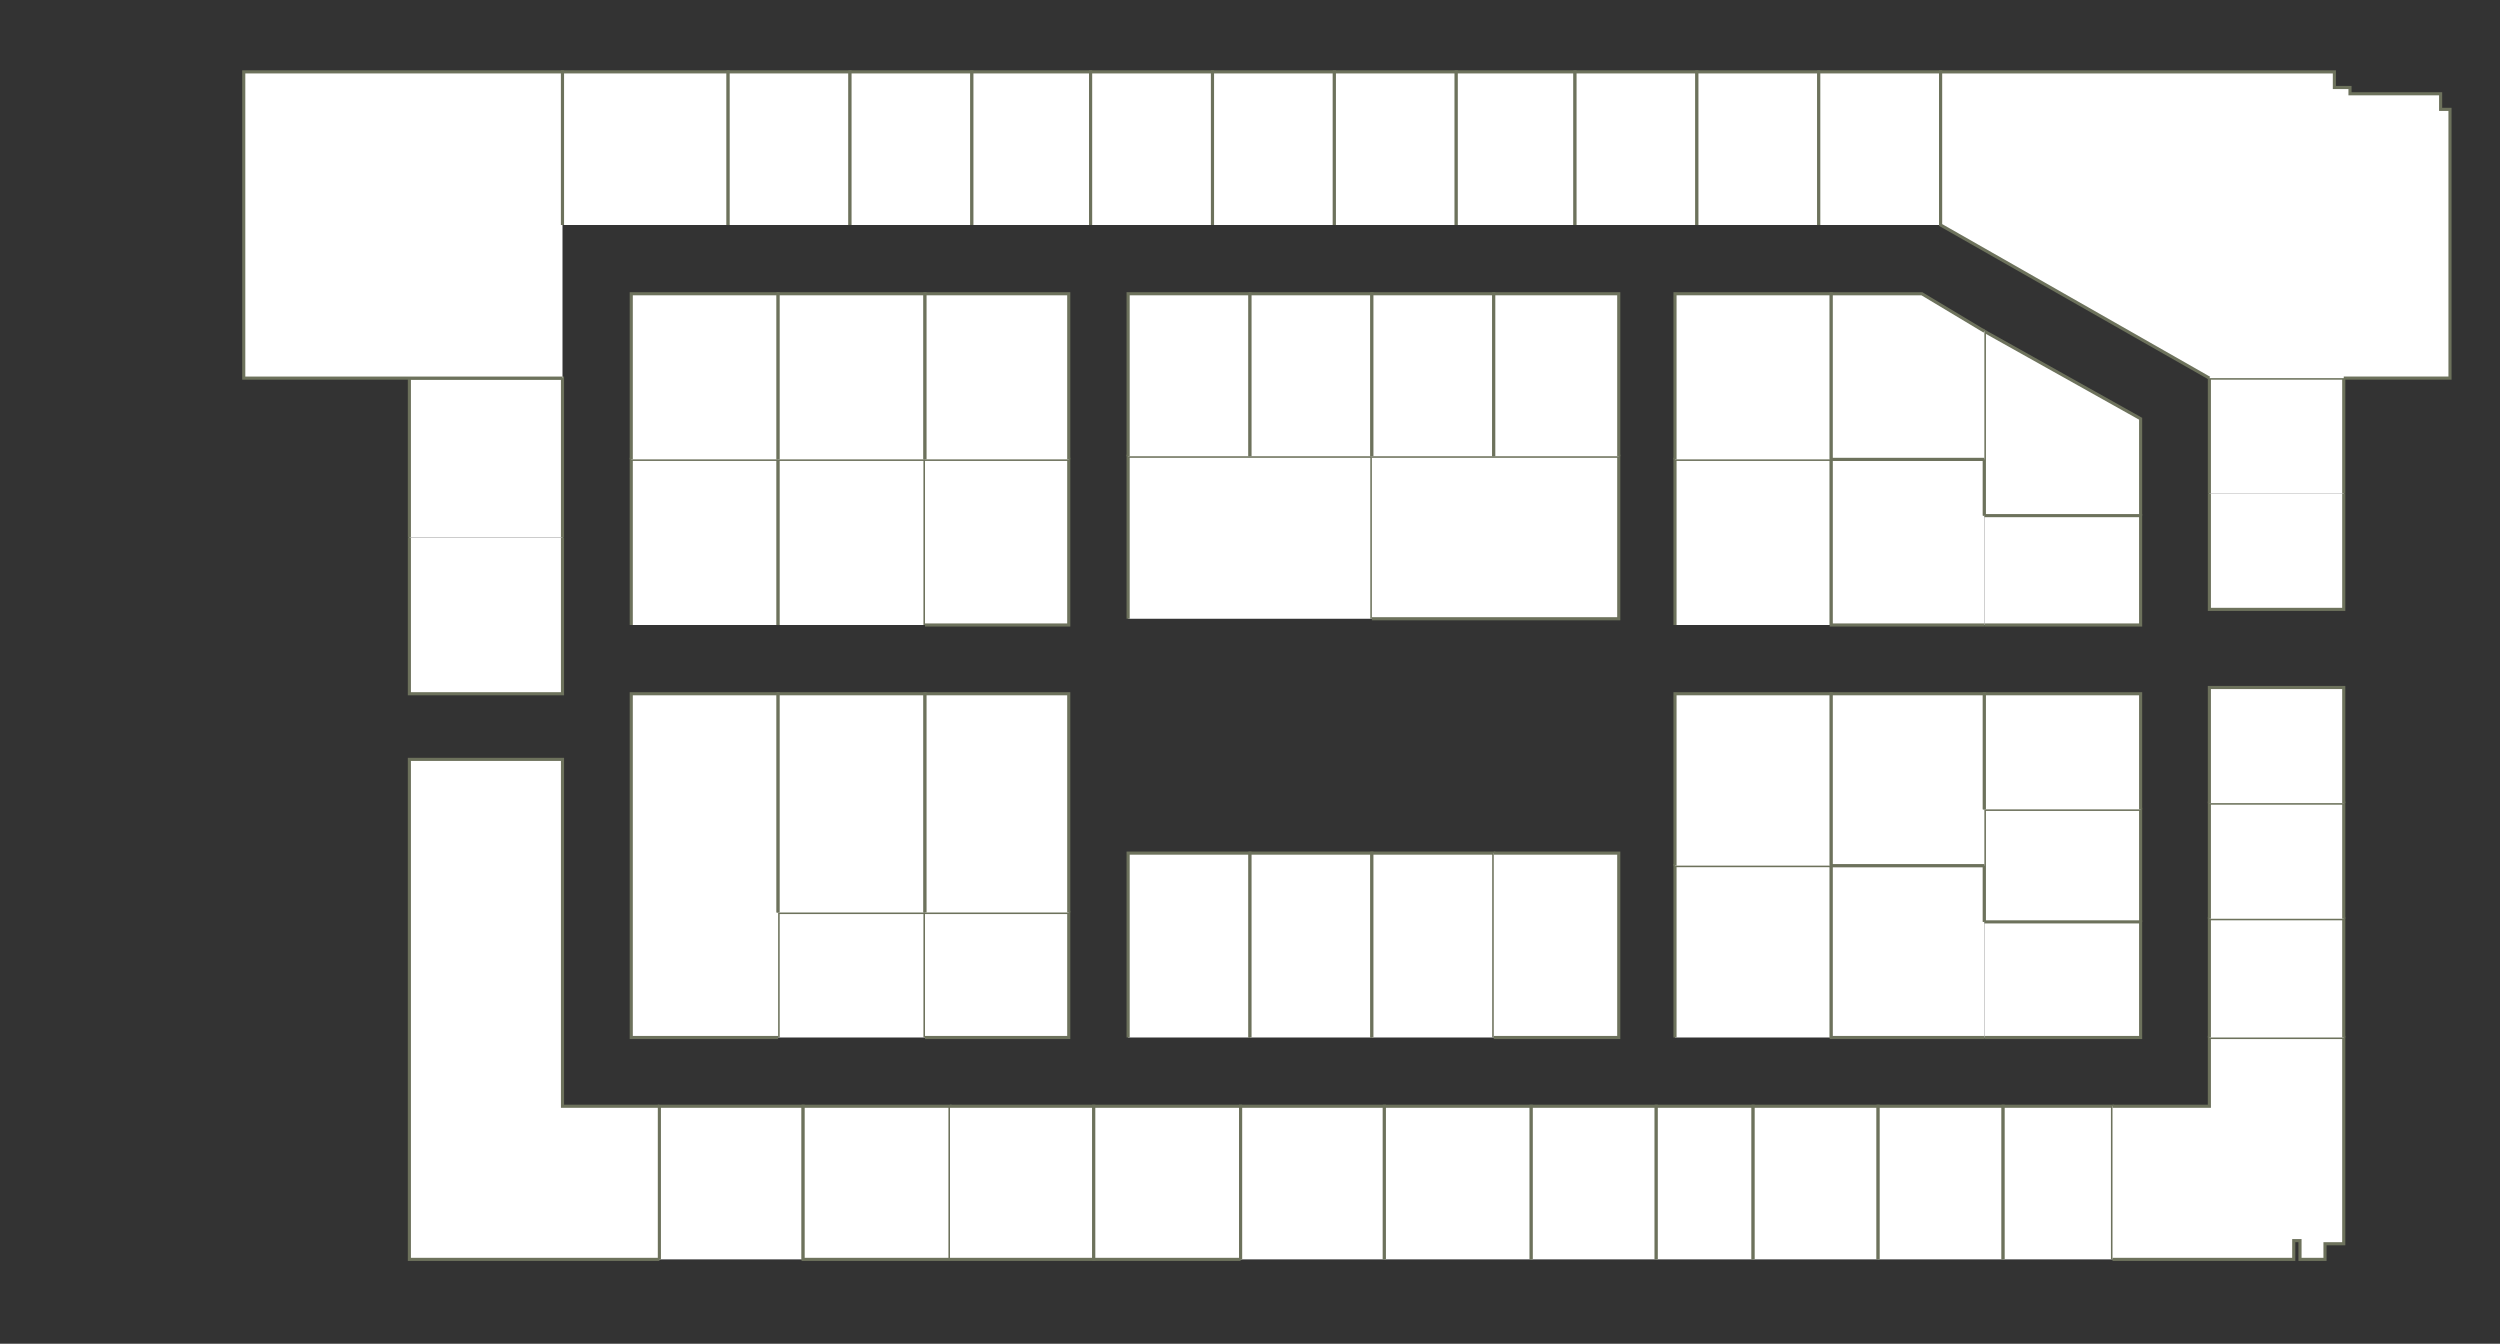 <?xml version="1.0" encoding="utf-8" ?>
<svg baseProfile="full" height="430" version="1.1" width="800" xmlns="http://www.w3.org/2000/svg" xmlns:ev="http://www.w3.org/2001/xml-events" xmlns:xlink="http://www.w3.org/1999/xlink"><rect width="100%" height="100%" fill="#333333" stroke="none"/><defs /><g id="3A01" stroke="red"><polyline fill="#FFFFFF" points="211,403 131,403 131,243 180,243 180,354 211,354" stroke="#6d725c" /></g><g id="3A03" stroke="red"><polyline fill="#FFFFFF" points="211,403 211,354 257,354 257,403" stroke="#6d725c" /></g><g id="3A05" stroke="red"><polyline fill="#FFFFFF" points="304,403 257,403 257,354 304,354 304,403" stroke="#6d725c" /></g><g id="3A06" stroke="red"><polyline fill="#FFFFFF" points="249,332 249,292 296,292 296,332" stroke="#6d725c" /></g><g id="3A07" stroke="red"><polyline fill="#FFFFFF" points="304,354 350,354 350,403 304,403" stroke="#6d725c" /></g><g id="3A08" stroke="red"><polyline fill="#FFFFFF" points="296,292 342,292 342,332 296,332" stroke="#6d725c" /></g><g id="3A09" stroke="red"><polyline fill="#FFFFFF" points="397,403 350,403 350,354 397,354 397,403" stroke="#6d725c" /></g><g id="3A10" stroke="red"><polyline fill="#FFFFFF" points="361,332 361,273 400,273 400,332" stroke="#6d725c" /></g><g id="3A11" stroke="red"><polyline fill="#FFFFFF" points="397,403 397,354 443,354 443,403" stroke="#6d725c" /></g><g id="3A12" stroke="red"><polyline fill="#FFFFFF" points="400,332 400,273 439,273 439,332" stroke="#6d725c" /></g><g id="3A13" stroke="red"><polyline fill="#FFFFFF" points="443,403 443,403 443,354 490,354 490,403" stroke="#6d725c" /></g><g id="3A14" stroke="red"><polyline fill="#FFFFFF" points="439,332 439,273 478,273 478,332" stroke="#6d725c" /></g><g id="3A15" stroke="red"><polyline fill="#FFFFFF" points="490,403 490,354 530,354 530,403" stroke="#6d725c" /></g><g id="3A16" stroke="red"><polyline fill="#FFFFFF" points="478,273 518,273 518,332 478,332" stroke="#6d725c" /></g><g id="3A17" stroke="red"><polyline fill="#FFFFFF" points="530,403 530,354 561,354 561,403" stroke="#6d725c" /></g><g id="3A18" stroke="red"><polyline fill="#FFFFFF" points="536,332 536,277 586,277 586,332" stroke="#6d725c" /></g><g id="3A19A" stroke="red"><polyline fill="#FFFFFF" points="561,403 561,354 601,354 601,403" stroke="#6d725c" /></g><g id="3A19B" stroke="red"><polyline fill="#FFFFFF" points="601,403 601,354 641,354 641,403" stroke="#6d725c" /></g><g id="3A20" stroke="red"><polyline fill="#FFFFFF" points="635,332 586,332 586,277 635,277 635,295" stroke="#6d725c" /></g><g id="3A21" stroke="red"><polyline fill="#FFFFFF" points="641,403 641,354 676,354 676,403" stroke="#6d725c" /></g><g id="3A22A" stroke="red"><polyline fill="#FFFFFF" points="635,295 635,277 635,259 685,259 685,295" stroke="#6d725c" /></g><g id="3A22B" stroke="red"><polyline fill="#FFFFFF" points="635,295 685,295 685,332 635,332" stroke="#6d725c" /></g><g id="3A23" stroke="red"><polyline fill="#FFFFFF" points="676,354 707,354 707,332 750,332 750,398 745,398 744,398 744,403 736,403 736,397 734,397 734,403 676,403" stroke="#6d725c" /></g><g id="3A24" stroke="red"><polyline fill="#FFFFFF" points="707,332 707,294 750,294 750,332" stroke="#6d725c" /></g><g id="3A26" stroke="red"><polyline fill="#FFFFFF" points="707,294 707,257 750,257 750,294" stroke="#6d725c" /></g><g id="3B02" stroke="red"><polyline fill="#FFFFFF" points="180,172 180,222 131,222 131,172" stroke="#6d725c" /></g><g id="3B03" stroke="red"><polyline fill="#FFFFFF" points="249,332 202,332 202,222 249,222 249,292" stroke="#6d725c" /></g><g id="3B04" stroke="red"><polyline fill="#FFFFFF" points="202,200 202,147 249,147 249,200" stroke="#6d725c" /></g><g id="3B05" stroke="red"><polyline fill="#FFFFFF" points="249,292 249,222 296,222 296,292" stroke="#6d725c" /></g><g id="3B06" stroke="red"><polyline fill="#FFFFFF" points="249,200 249,147 296,147 296,200" stroke="#6d725c" /></g><g id="3B07" stroke="red"><polyline fill="#FFFFFF" points="296,292 296,222 342,222 342,292" stroke="#6d725c" /></g><g id="3B08" stroke="red"><polyline fill="#FFFFFF" points="296,147 342,147 342,200 296,200" stroke="#6d725c" /></g><g id="3B10" stroke="red"><polyline fill="#FFFFFF" points="361,198 361,146 400,146 439,146 439,198" stroke="#6d725c" /></g><g id="3B12" stroke="red"><polyline fill="#FFFFFF" points="439,146 478,146 518,146 518,146 518,198 439,198" stroke="#6d725c" /></g><g id="3B13" stroke="red"><polyline fill="#FFFFFF" points="536,277 536,222 586,222 586,277" stroke="#6d725c" /></g><g id="3B14" stroke="red"><polyline fill="#FFFFFF" points="536,200 536,147 586,147 586,200" stroke="#6d725c" /></g><g id="3B15" stroke="red"><polyline fill="#FFFFFF" points="635,277 586,277 586,222 635,222 635,259" stroke="#6d725c" /></g><g id="3B16" stroke="red"><polyline fill="#FFFFFF" points="635,200 586,200 586,147 635,147 635,165" stroke="#6d725c" /></g><g id="3B17" stroke="red"><polyline fill="#FFFFFF" points="635,259 635,222 685,222 685,259" stroke="#6d725c" /></g><g id="3B18A" stroke="red"><polyline fill="#FFFFFF" points="635,165 635,147 635,106 685,134 685,165" stroke="#6d725c" /></g><g id="3B18B" stroke="red"><polyline fill="#FFFFFF" points="635,165 685,165 685,200 635,200" stroke="#6d725c" /></g><g id="3B19" stroke="red"><polyline fill="#FFFFFF" points="707,257 707,220 750,220 750,257" stroke="#6d725c" /></g><g id="3B20A" stroke="red"><polyline fill="#FFFFFF" points="707,158 707,121 750,121 750,158" stroke="#6d725c" /></g><g id="3B20B" stroke="red"><polyline fill="#FFFFFF" points="750,158 750,195 707,195 707,158" stroke="#6d725c" /></g><g id="3C01" stroke="red"><polyline fill="#FFFFFF" points="131,172 131,121 180,121 180,172" stroke="#6d725c" /></g><g id="3C02" stroke="red"><polyline fill="#FFFFFF" points="180,121 131,121 78,121 78,23 180,23 180,72" stroke="#6d725c" /></g><g id="3C03" stroke="red"><polyline fill="#FFFFFF" points="202,147 202,94 249,94 249,147" stroke="#6d725c" /></g><g id="3C04" stroke="red"><polyline fill="#FFFFFF" points="180,72 180,23 233,23 233,72" stroke="#6d725c" /></g><g id="3C05" stroke="red"><polyline fill="#FFFFFF" points="249,147 249,94 296,94 296,147" stroke="#6d725c" /></g><g id="3C06" stroke="red"><polyline fill="#FFFFFF" points="233,72 233,23 272,23 272,72" stroke="#6d725c" /></g><g id="3C07" stroke="red"><polyline fill="#FFFFFF" points="296,147 296,94 342,94 342,147" stroke="#6d725c" /></g><g id="3C08" stroke="red"><polyline fill="#FFFFFF" points="272,72 272,23 311,23 311,72" stroke="#6d725c" /></g><g id="3C10" stroke="red"><polyline fill="#FFFFFF" points="311,72 311,23 349,23 349,72" stroke="#6d725c" /></g><g id="3C12" stroke="red"><polyline fill="#FFFFFF" points="349,72 349,23 388,23 388,72" stroke="#6d725c" /></g><g id="3C13" stroke="red"><polyline fill="#FFFFFF" points="361,146 361,94 400,94 400,146" stroke="#6d725c" /></g><g id="3C14" stroke="red"><polyline fill="#FFFFFF" points="388,72 388,23 427,23 427,72" stroke="#6d725c" /></g><g id="3C15" stroke="red"><polyline fill="#FFFFFF" points="400,146 400,94 439,94 439,146" stroke="#6d725c" /></g><g id="3C16" stroke="red"><polyline fill="#FFFFFF" points="427,72 427,23 466,23 466,72" stroke="#6d725c" /></g><g id="3C17" stroke="red"><polyline fill="#FFFFFF" points="439,146 439,94 478,94 478,146" stroke="#6d725c" /></g><g id="3C18" stroke="red"><polyline fill="#FFFFFF" points="466,72 466,23 504,23 504,72" stroke="#6d725c" /></g><g id="3C19" stroke="red"><polyline fill="#FFFFFF" points="478,146 478,94 518,94 518,146" stroke="#6d725c" /></g><g id="3C20" stroke="red"><polyline fill="#FFFFFF" points="504,72 504,23 543,23 543,72" stroke="#6d725c" /></g><g id="3C21" stroke="red"><polyline fill="#FFFFFF" points="536,147 536,94 586,94 586,147" stroke="#6d725c" /></g><g id="3C22" stroke="red"><polyline fill="#FFFFFF" points="543,72 543,23 582,23 582,72" stroke="#6d725c" /></g><g id="3C23" stroke="red"><polyline fill="#FFFFFF" points="635,147 586,147 586,94 615,94 635,106" stroke="#6d725c" /></g><g id="3C24" stroke="red"><polyline fill="#FFFFFF" points="582,72 582,23 621,23 621,72" stroke="#6d725c" /></g><g id="3C26" stroke="red"><polyline fill="#FFFFFF" points="707,121 621,72 621,23 747,23 747,28 752,28 752,30 781,30 781,35 784,35 784,121 750,121" stroke="#6d725c" /></g></svg>